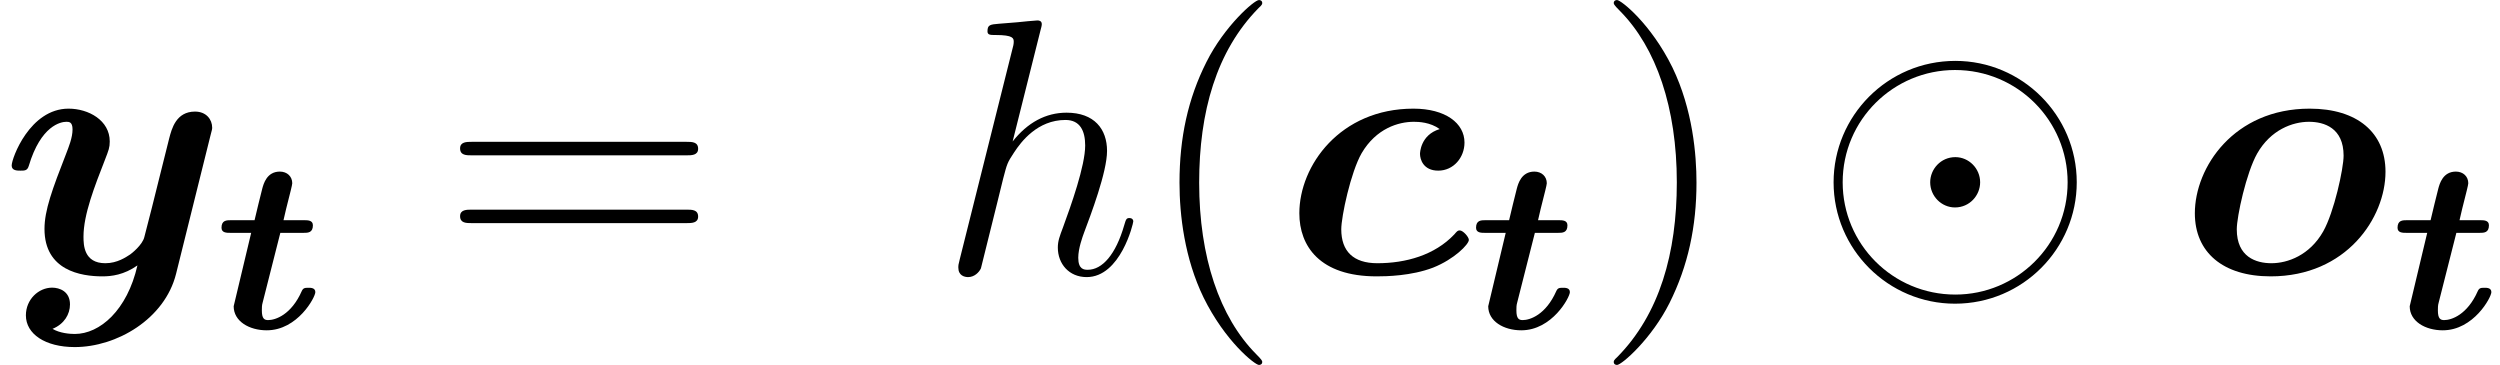<?xml version='1.0' encoding='UTF-8'?>
<!-- This file was generated by dvisvgm 2.6.3 -->
<svg version='1.1' xmlns='http://www.w3.org/2000/svg' xmlns:xlink='http://www.w3.org/1999/xlink' width='81.984pt' height='11.955pt' viewBox='191.885 83.885 81.984 11.955'>
<defs>
<path id='g4-40' d='M3.885 2.905C3.885 2.869 3.885 2.845 3.682 2.642C2.487 1.435 1.817 -0.538 1.817 -2.977C1.817 -5.296 2.379 -7.293 3.766 -8.703C3.885 -8.811 3.885 -8.835 3.885 -8.871C3.885 -8.942 3.826 -8.966 3.778 -8.966C3.622 -8.966 2.642 -8.106 2.056 -6.934C1.447 -5.727 1.172 -4.447 1.172 -2.977C1.172 -1.913 1.339 -0.49 1.961 0.789C2.666 2.224 3.646 3.001 3.778 3.001C3.826 3.001 3.885 2.977 3.885 2.905Z'/>
<path id='g4-41' d='M3.371 -2.977C3.371 -3.885 3.252 -5.368 2.582 -6.755C1.877 -8.189 0.897 -8.966 0.765 -8.966C0.717 -8.966 0.658 -8.942 0.658 -8.871C0.658 -8.835 0.658 -8.811 0.861 -8.608C2.056 -7.4 2.726 -5.428 2.726 -2.989C2.726 -0.669 2.164 1.327 0.777 2.738C0.658 2.845 0.658 2.869 0.658 2.905C0.658 2.977 0.717 3.001 0.765 3.001C0.921 3.001 1.901 2.14 2.487 0.968C3.096 -0.251 3.371 -1.542 3.371 -2.977Z'/>
<path id='g4-61' d='M8.07 -3.873C8.237 -3.873 8.452 -3.873 8.452 -4.089C8.452 -4.316 8.249 -4.316 8.07 -4.316H1.028C0.861 -4.316 0.646 -4.316 0.646 -4.101C0.646 -3.873 0.849 -3.873 1.028 -3.873H8.07ZM8.07 -1.65C8.237 -1.65 8.452 -1.65 8.452 -1.865C8.452 -2.092 8.249 -2.092 8.07 -2.092H1.028C0.861 -2.092 0.646 -2.092 0.646 -1.877C0.646 -1.65 0.849 -1.65 1.028 -1.65H8.07Z'/>
<path id='g2-12' d='M8.632 -2.989C8.632 -5.189 6.838 -6.97 4.651 -6.97C2.427 -6.97 0.658 -5.165 0.658 -2.989C0.658 -0.789 2.451 0.992 4.639 0.992C6.862 0.992 8.632 -0.813 8.632 -2.989ZM4.651 0.693C2.594 0.693 0.956 -0.968 0.956 -2.989C0.956 -5.045 2.63 -6.671 4.639 -6.671C6.695 -6.671 8.333 -5.009 8.333 -2.989C8.333 -0.933 6.659 0.693 4.651 0.693ZM5.464 -2.989C5.464 -3.443 5.093 -3.814 4.651 -3.814C4.172 -3.814 3.826 -3.419 3.826 -2.989C3.826 -2.534 4.196 -2.164 4.639 -2.164C5.117 -2.164 5.464 -2.558 5.464 -2.989Z'/>
<path id='g0-116' d='M2.136 -3.124H2.893C3.037 -3.124 3.204 -3.124 3.204 -3.371C3.204 -3.539 3.037 -3.539 2.909 -3.539H2.24C2.319 -3.881 2.343 -3.985 2.391 -4.168C2.439 -4.36 2.527 -4.694 2.527 -4.75C2.527 -4.973 2.359 -5.133 2.12 -5.133C1.69 -5.133 1.586 -4.726 1.546 -4.583C1.459 -4.232 1.371 -3.889 1.291 -3.539H0.518C0.375 -3.539 0.207 -3.539 0.207 -3.292C0.207 -3.124 0.375 -3.124 0.502 -3.124H1.18L0.606 -0.717C0.606 -0.223 1.116 0.072 1.69 0.072C2.702 0.072 3.284 -1.012 3.284 -1.18C3.284 -1.323 3.132 -1.323 3.061 -1.323C2.933 -1.323 2.885 -1.315 2.837 -1.211C2.495 -0.438 1.977 -0.263 1.737 -0.263C1.61 -0.263 1.53 -0.311 1.53 -0.582C1.53 -0.662 1.53 -0.749 1.554 -0.829L2.136 -3.124Z'/>
<path id='g3-104' d='M3.359 -7.998C3.371 -8.046 3.395 -8.118 3.395 -8.177C3.395 -8.297 3.276 -8.297 3.252 -8.297C3.24 -8.297 2.654 -8.249 2.594 -8.237C2.391 -8.225 2.212 -8.201 1.997 -8.189C1.698 -8.165 1.614 -8.153 1.614 -7.938C1.614 -7.819 1.71 -7.819 1.877 -7.819C2.463 -7.819 2.475 -7.711 2.475 -7.592C2.475 -7.52 2.451 -7.424 2.439 -7.388L0.705 -0.466C0.658 -0.287 0.658 -0.263 0.658 -0.191C0.658 0.072 0.861 0.12 0.98 0.12C1.184 0.12 1.339 -0.036 1.399 -0.167L1.937 -2.331C1.997 -2.594 2.068 -2.845 2.128 -3.108C2.26 -3.61 2.26 -3.622 2.487 -3.969S3.252 -5.033 4.172 -5.033C4.651 -5.033 4.818 -4.674 4.818 -4.196C4.818 -3.527 4.352 -2.224 4.089 -1.506C3.981 -1.219 3.921 -1.064 3.921 -0.849C3.921 -0.311 4.292 0.12 4.866 0.12C5.978 0.12 6.396 -1.638 6.396 -1.71C6.396 -1.769 6.348 -1.817 6.276 -1.817C6.169 -1.817 6.157 -1.781 6.097 -1.578C5.822 -0.622 5.38 -0.12 4.902 -0.12C4.782 -0.12 4.591 -0.132 4.591 -0.514C4.591 -0.825 4.734 -1.207 4.782 -1.339C4.997 -1.913 5.535 -3.324 5.535 -4.017C5.535 -4.734 5.117 -5.272 4.208 -5.272C3.527 -5.272 2.929 -4.949 2.439 -4.328L3.359 -7.998Z'/>
<path id='g1-99' d='M5.153 -4.734C4.519 -4.543 4.507 -3.945 4.507 -3.921C4.507 -3.742 4.615 -3.371 5.105 -3.371C5.607 -3.371 5.966 -3.802 5.966 -4.292C5.966 -4.926 5.344 -5.404 4.292 -5.404C1.889 -5.404 0.55 -3.539 0.55 -1.973C0.55 -0.897 1.219 0.096 3.084 0.096C3.395 0.096 4.22 0.084 4.937 -0.191C5.631 -0.466 6.109 -0.956 6.109 -1.1C6.109 -1.196 5.918 -1.411 5.81 -1.411C5.738 -1.411 5.715 -1.375 5.631 -1.279C4.985 -0.598 4.041 -0.335 3.108 -0.335C2.319 -0.335 1.925 -0.729 1.925 -1.447C1.925 -1.865 2.236 -3.324 2.594 -3.945C3.072 -4.758 3.802 -4.973 4.304 -4.973C4.459 -4.973 4.842 -4.961 5.153 -4.734Z'/>
<path id='g1-111' d='M6.802 -3.335C6.802 -4.615 5.882 -5.404 4.316 -5.404C1.829 -5.404 0.55 -3.479 0.55 -1.973C0.55 -0.693 1.47 0.096 3.037 0.096C5.523 0.096 6.802 -1.829 6.802 -3.335ZM3.061 -0.335C2.558 -0.335 1.925 -0.538 1.925 -1.447C1.925 -1.865 2.236 -3.3 2.594 -3.933C3.037 -4.71 3.754 -4.973 4.292 -4.973C4.794 -4.973 5.428 -4.77 5.428 -3.862C5.428 -3.443 5.117 -2.008 4.758 -1.375C4.316 -0.598 3.599 -0.335 3.061 -0.335Z'/>
<path id='g1-121' d='M6.898 -4.507C6.958 -4.722 6.958 -4.746 6.958 -4.782C6.958 -5.045 6.767 -5.308 6.396 -5.308C5.774 -5.308 5.631 -4.746 5.547 -4.423L5.236 -3.18C5.093 -2.606 4.866 -1.686 4.734 -1.196C4.674 -0.933 4.304 -0.646 4.268 -0.622C4.136 -0.538 3.85 -0.335 3.455 -0.335C2.75 -0.335 2.738 -0.933 2.738 -1.207C2.738 -1.937 3.108 -2.869 3.443 -3.73C3.563 -4.041 3.599 -4.125 3.599 -4.328C3.599 -5.021 2.905 -5.404 2.248 -5.404C0.98 -5.404 0.383 -3.778 0.383 -3.539C0.383 -3.371 0.562 -3.371 0.669 -3.371C0.813 -3.371 0.897 -3.371 0.944 -3.527C1.339 -4.854 1.997 -4.973 2.176 -4.973C2.26 -4.973 2.379 -4.973 2.379 -4.722C2.379 -4.447 2.248 -4.136 2.176 -3.945C1.71 -2.75 1.459 -2.068 1.459 -1.459C1.459 -0.096 2.654 0.096 3.359 0.096C3.658 0.096 4.065 0.048 4.507 -0.263C4.172 1.207 3.276 1.985 2.451 1.985C2.295 1.985 1.961 1.961 1.722 1.817C2.104 1.662 2.295 1.339 2.295 1.016C2.295 0.586 1.949 0.466 1.71 0.466C1.267 0.466 0.849 0.849 0.849 1.375C0.849 1.985 1.482 2.415 2.451 2.415C3.826 2.415 5.404 1.494 5.774 0.012L6.898 -4.507Z'/>
</defs>
<g id='page1'>
<use x='191.885' y='92.852' xlink:href='#g1-121'/>
<use x='198.942' y='94.645' xlink:href='#g0-116'/>
<use x='206.327' y='92.852' xlink:href='#g4-61'/>
<use x='222.654' y='92.852' xlink:href='#g3-104'/>
<use x='229.393' y='92.852' xlink:href='#g4-40'/>
<use x='233.945' y='92.852' xlink:href='#g1-99'/>
<use x='240.083' y='94.645' xlink:href='#g0-116'/>
<use x='244.148' y='92.852' xlink:href='#g4-41'/>
<use x='251.357' y='92.852' xlink:href='#g2-12'/>
<use x='263.312' y='92.852' xlink:href='#g1-111'/>
<use x='270.302' y='94.645' xlink:href='#g0-116'/>
</g>
</svg>
